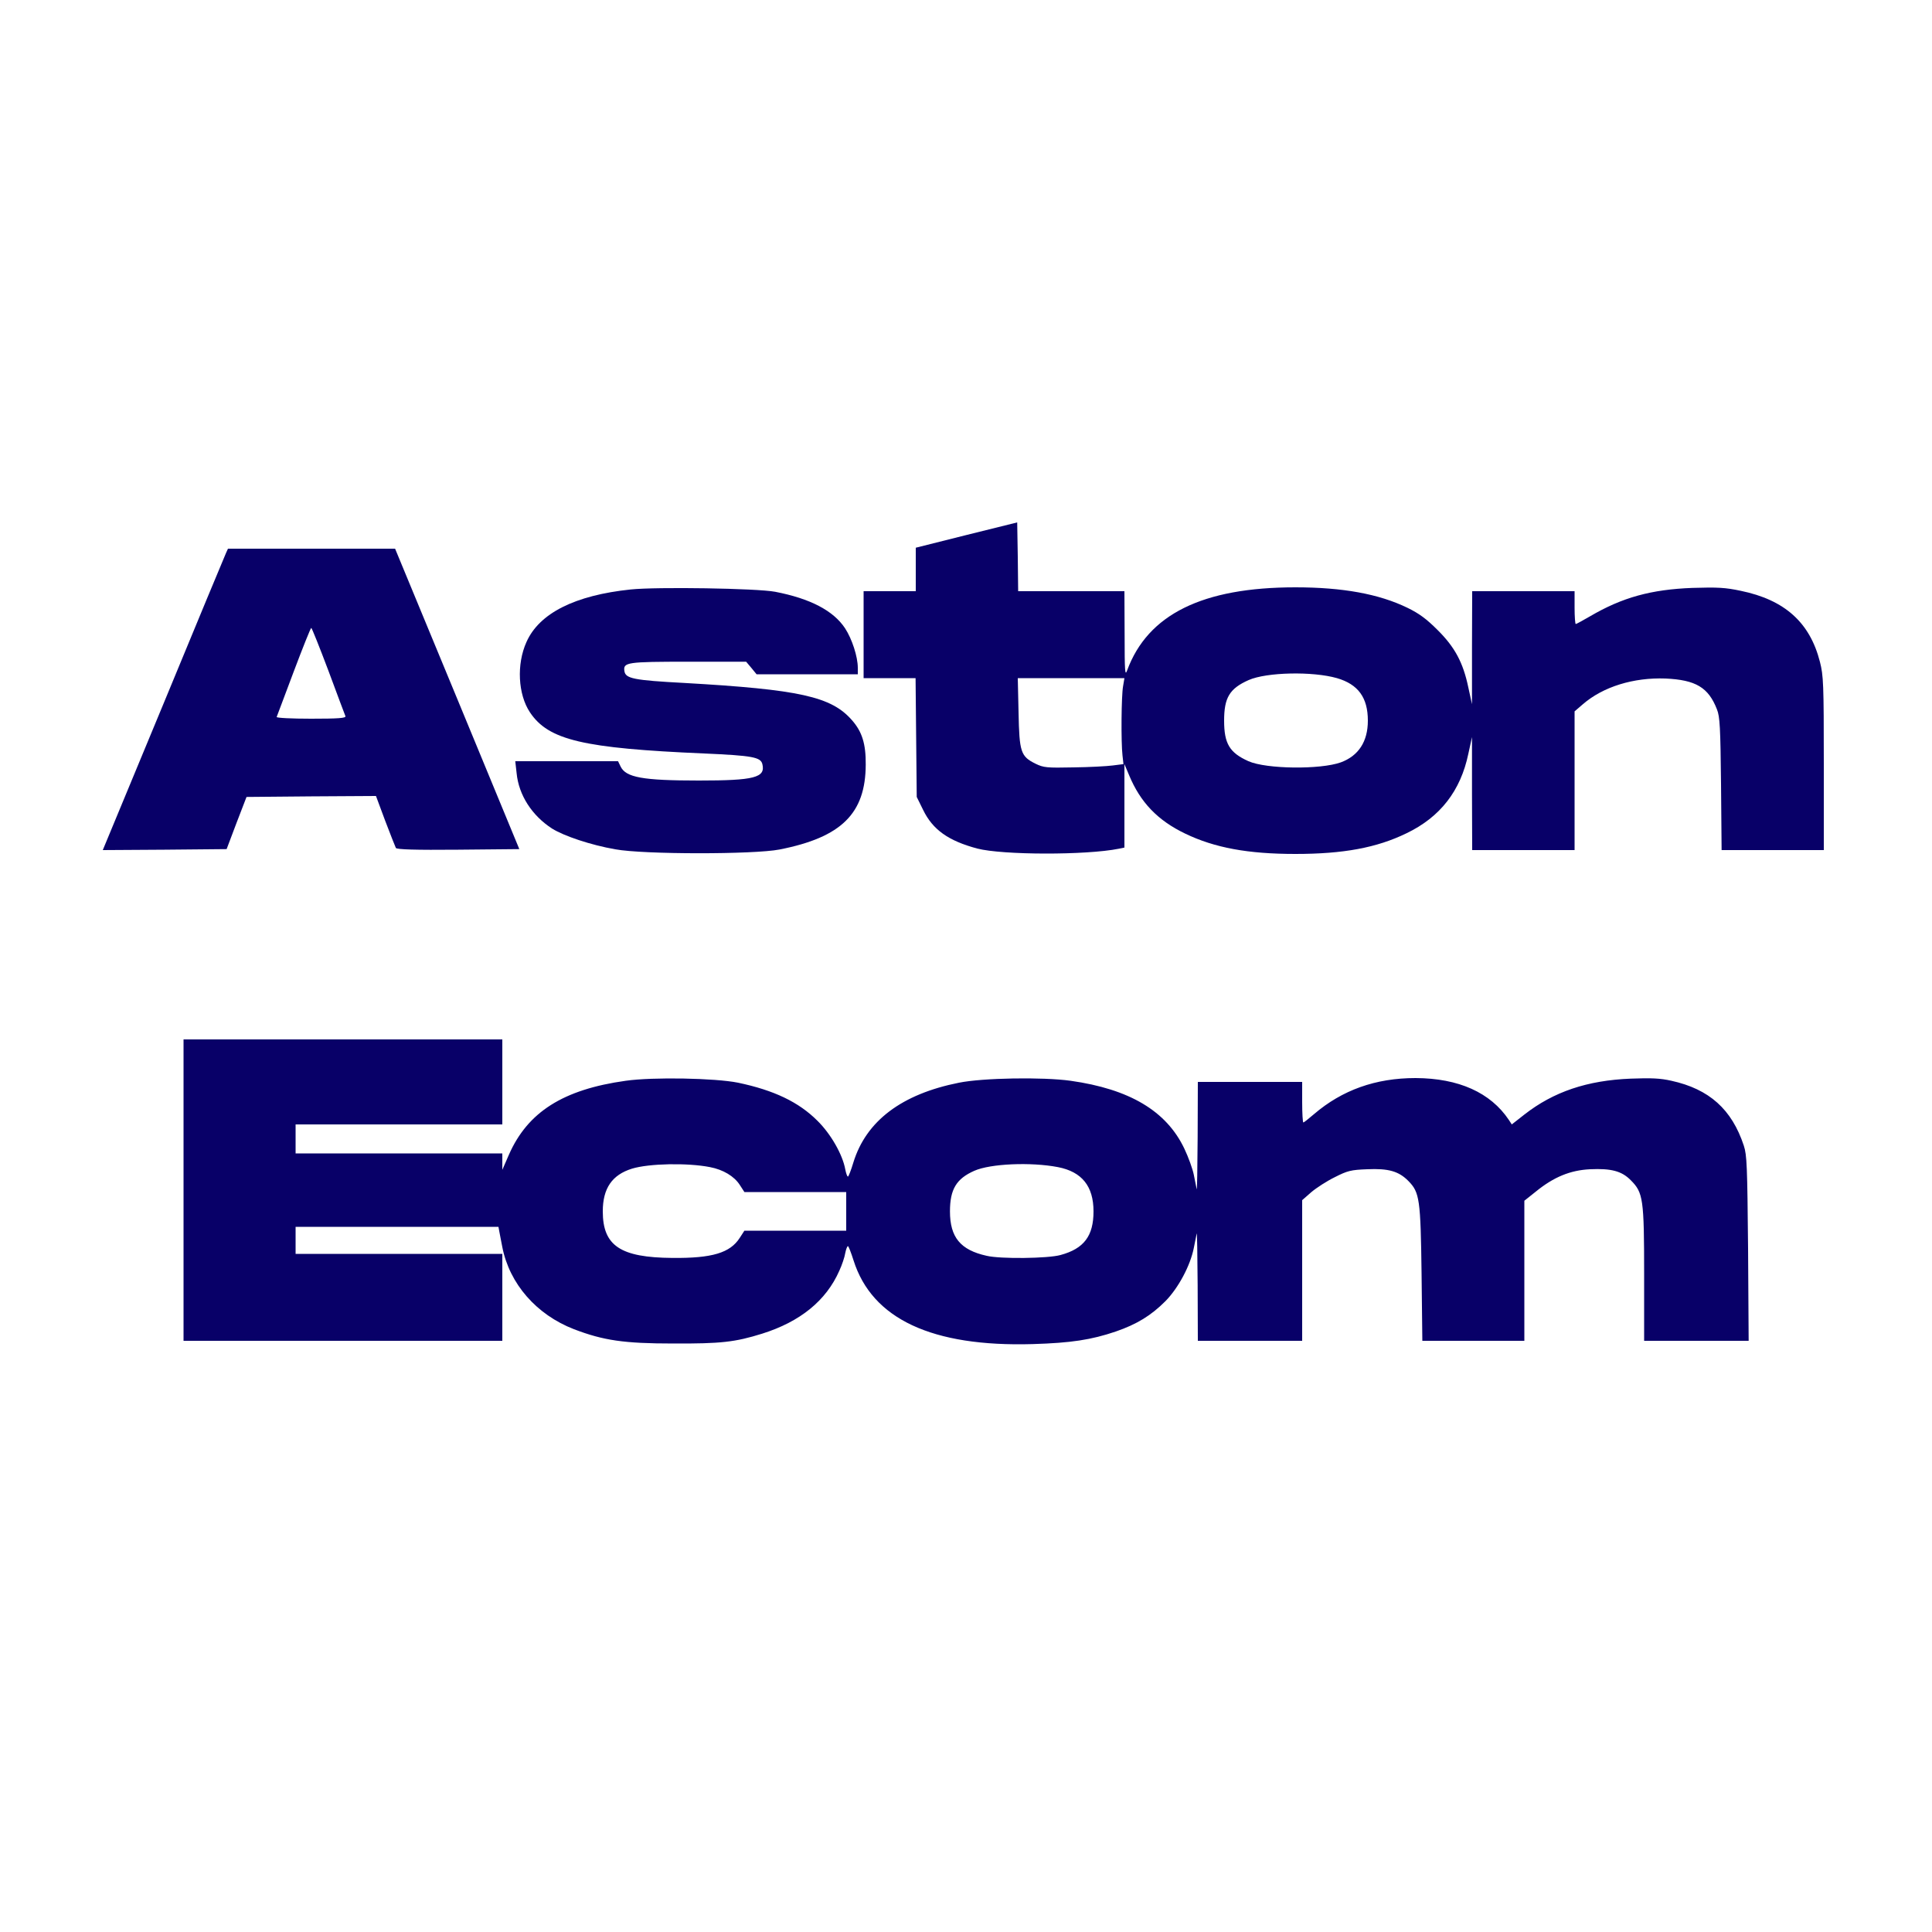<?xml version="1.0" standalone="no"?>
<!DOCTYPE svg PUBLIC "-//W3C//DTD SVG 20010904//EN"
 "http://www.w3.org/TR/2001/REC-SVG-20010904/DTD/svg10.dtd">
<svg version="1.0" xmlns="http://www.w3.org/2000/svg"
 width="1000pt" height="1000pt" viewBox="0 0 1000 1000"
 preserveAspectRatio="xMidYMid meet">

<g transform="translate(0,1000) scale(0.1,-0.1)"
fill="#080068" stroke="none">
<path d="M5003 7231 l-263 -66 0 -112 0 -113 -135 0 -135 0 0 -225 0 -225 135
0 134 0 3 -308 3 -307 33 -67 c50 -103 131 -160 280 -200 131 -34 563 -35 733
-1 l29 6 0 216 0 216 24 -57 c58 -140 147 -234 291 -303 152 -73 324 -105 570
-105 248 0 421 32 575 107 175 84 280 220 320 411 l19 87 0 -292 1 -293 265 0
265 0 0 359 0 359 43 37 c105 91 263 139 427 133 157 -7 223 -46 267 -160 15
-37 18 -94 21 -385 l3 -343 265 0 264 0 0 448 c0 414 -2 455 -20 526 -52 204
-182 321 -410 368 -80 17 -120 19 -250 15 -213 -8 -363 -49 -530 -147 -38 -22
-71 -40 -74 -40 -3 0 -6 38 -6 85 l0 85 -265 0 -265 0 -1 -292 0 -293 -19 87
c-27 129 -70 209 -160 298 -56 56 -95 85 -155 114 -148 72 -336 106 -580 106
-481 0 -764 -140 -871 -430 -11 -31 -13 -7 -13 188 l-1 222 -275 0 -275 0 -2
178 -3 178 -262 -65z m1917 -741 c110 -32 160 -101 160 -220 0 -108 -48 -182
-140 -216 -106 -38 -385 -35 -478 6 -98 44 -126 91 -126 210 0 119 28 166 127
210 93 41 331 46 457 10z m-1107 -42 c-9 -48 -11 -289 -3 -358 l5 -45 -55 -7
c-30 -4 -122 -9 -205 -10 -138 -3 -154 -1 -195 19 -77 38 -84 60 -88 266 l-4
177 276 0 276 0 -7 -42z"/>
<path d="M1170 7138 c-6 -13 -152 -364 -324 -781 l-314 -757 320 2 321 3 51
135 52 135 335 3 335 2 48 -129 c27 -71 52 -134 55 -140 5 -8 100 -11 323 -9
l316 3 -321 777 -322 778 -433 0 -432 0 -10 -22z m530 -610 c46 -123 85 -229
88 -235 3 -10 -37 -13 -178 -13 -100 0 -180 4 -178 9 2 4 41 110 88 234 47
125 88 227 91 227 3 0 43 -100 89 -222z"/>
<path d="M3265 6949 c-289 -30 -474 -123 -540 -272 -52 -115 -44 -271 18 -364
96 -144 275 -186 902 -213 250 -11 292 -19 301 -55 17 -70 -41 -85 -329 -85
-291 0 -378 16 -405 73 l-13 27 -266 0 -266 0 7 -62 c11 -114 80 -220 184
-287 61 -38 200 -85 327 -107 146 -27 717 -27 850 -1 320 63 445 186 446 439
1 108 -19 171 -71 230 -107 123 -272 159 -867 193 -264 14 -305 23 -311 61 -7
46 11 49 331 49 l299 0 27 -32 27 -33 262 0 262 0 0 33 c0 58 -30 150 -66 205
-60 91 -180 154 -362 189 -94 18 -612 26 -747 12z"/>
<path d="M950 3840 l0 -780 825 0 825 0 0 225 0 225 -535 0 -535 0 0 70 0 70
525 0 525 0 4 -22 c2 -13 10 -50 16 -83 37 -190 177 -350 371 -425 152 -58
258 -74 514 -74 246 -1 319 7 460 51 197 62 331 171 399 325 14 30 28 72 31
92 4 20 10 36 14 36 3 0 16 -33 29 -74 96 -303 406 -448 927 -433 199 6 303
22 430 65 110 38 183 83 257 157 67 68 129 184 147 275 6 30 13 64 15 75 2 11
4 -109 5 -267 l1 -288 270 0 270 0 0 364 0 364 48 42 c26 22 80 57 121 77 65
33 83 38 168 41 109 5 163 -10 213 -61 58 -59 63 -95 68 -479 l4 -348 264 0
264 0 0 363 0 362 59 47 c93 76 179 111 281 116 109 5 164 -9 211 -57 64 -64
69 -96 69 -488 l0 -343 271 0 270 0 -3 478 c-4 428 -6 483 -22 532 -62 188
-179 293 -375 336 -57 13 -104 15 -210 11 -226 -9 -400 -68 -551 -186 l-65
-51 -15 23 c-95 142 -260 216 -483 217 -207 0 -380 -62 -526 -187 -28 -24 -52
-43 -55 -43 -3 0 -6 47 -6 105 l0 105 -270 0 -270 0 -1 -287 c-1 -159 -3 -279
-5 -268 -2 11 -9 45 -15 75 -6 30 -28 91 -49 135 -93 195 -284 308 -589 351
-144 20 -453 15 -577 -10 -297 -59 -481 -198 -547 -413 -12 -40 -25 -73 -28
-73 -4 0 -10 17 -14 38 -14 76 -74 182 -144 251 -97 97 -225 158 -411 197
-119 24 -440 30 -581 10 -324 -45 -508 -162 -605 -383 l-34 -78 0 43 0 42
-535 0 -535 0 0 75 0 75 535 0 535 0 0 220 0 220 -825 0 -825 0 0 -780z m2725
119 c68 -13 125 -47 154 -92 l24 -37 264 0 263 0 0 -100 0 -100 -263 0 -264 0
-24 -37 c-50 -78 -143 -106 -349 -104 -269 2 -360 63 -360 241 0 119 48 189
151 221 88 27 287 31 404 8z m1801 0 c124 -24 184 -99 184 -229 0 -127 -49
-193 -171 -226 -65 -18 -311 -21 -382 -4 -136 30 -190 96 -190 230 0 114 33
169 126 210 83 37 293 46 433 19z"/>
</g>
</svg>

